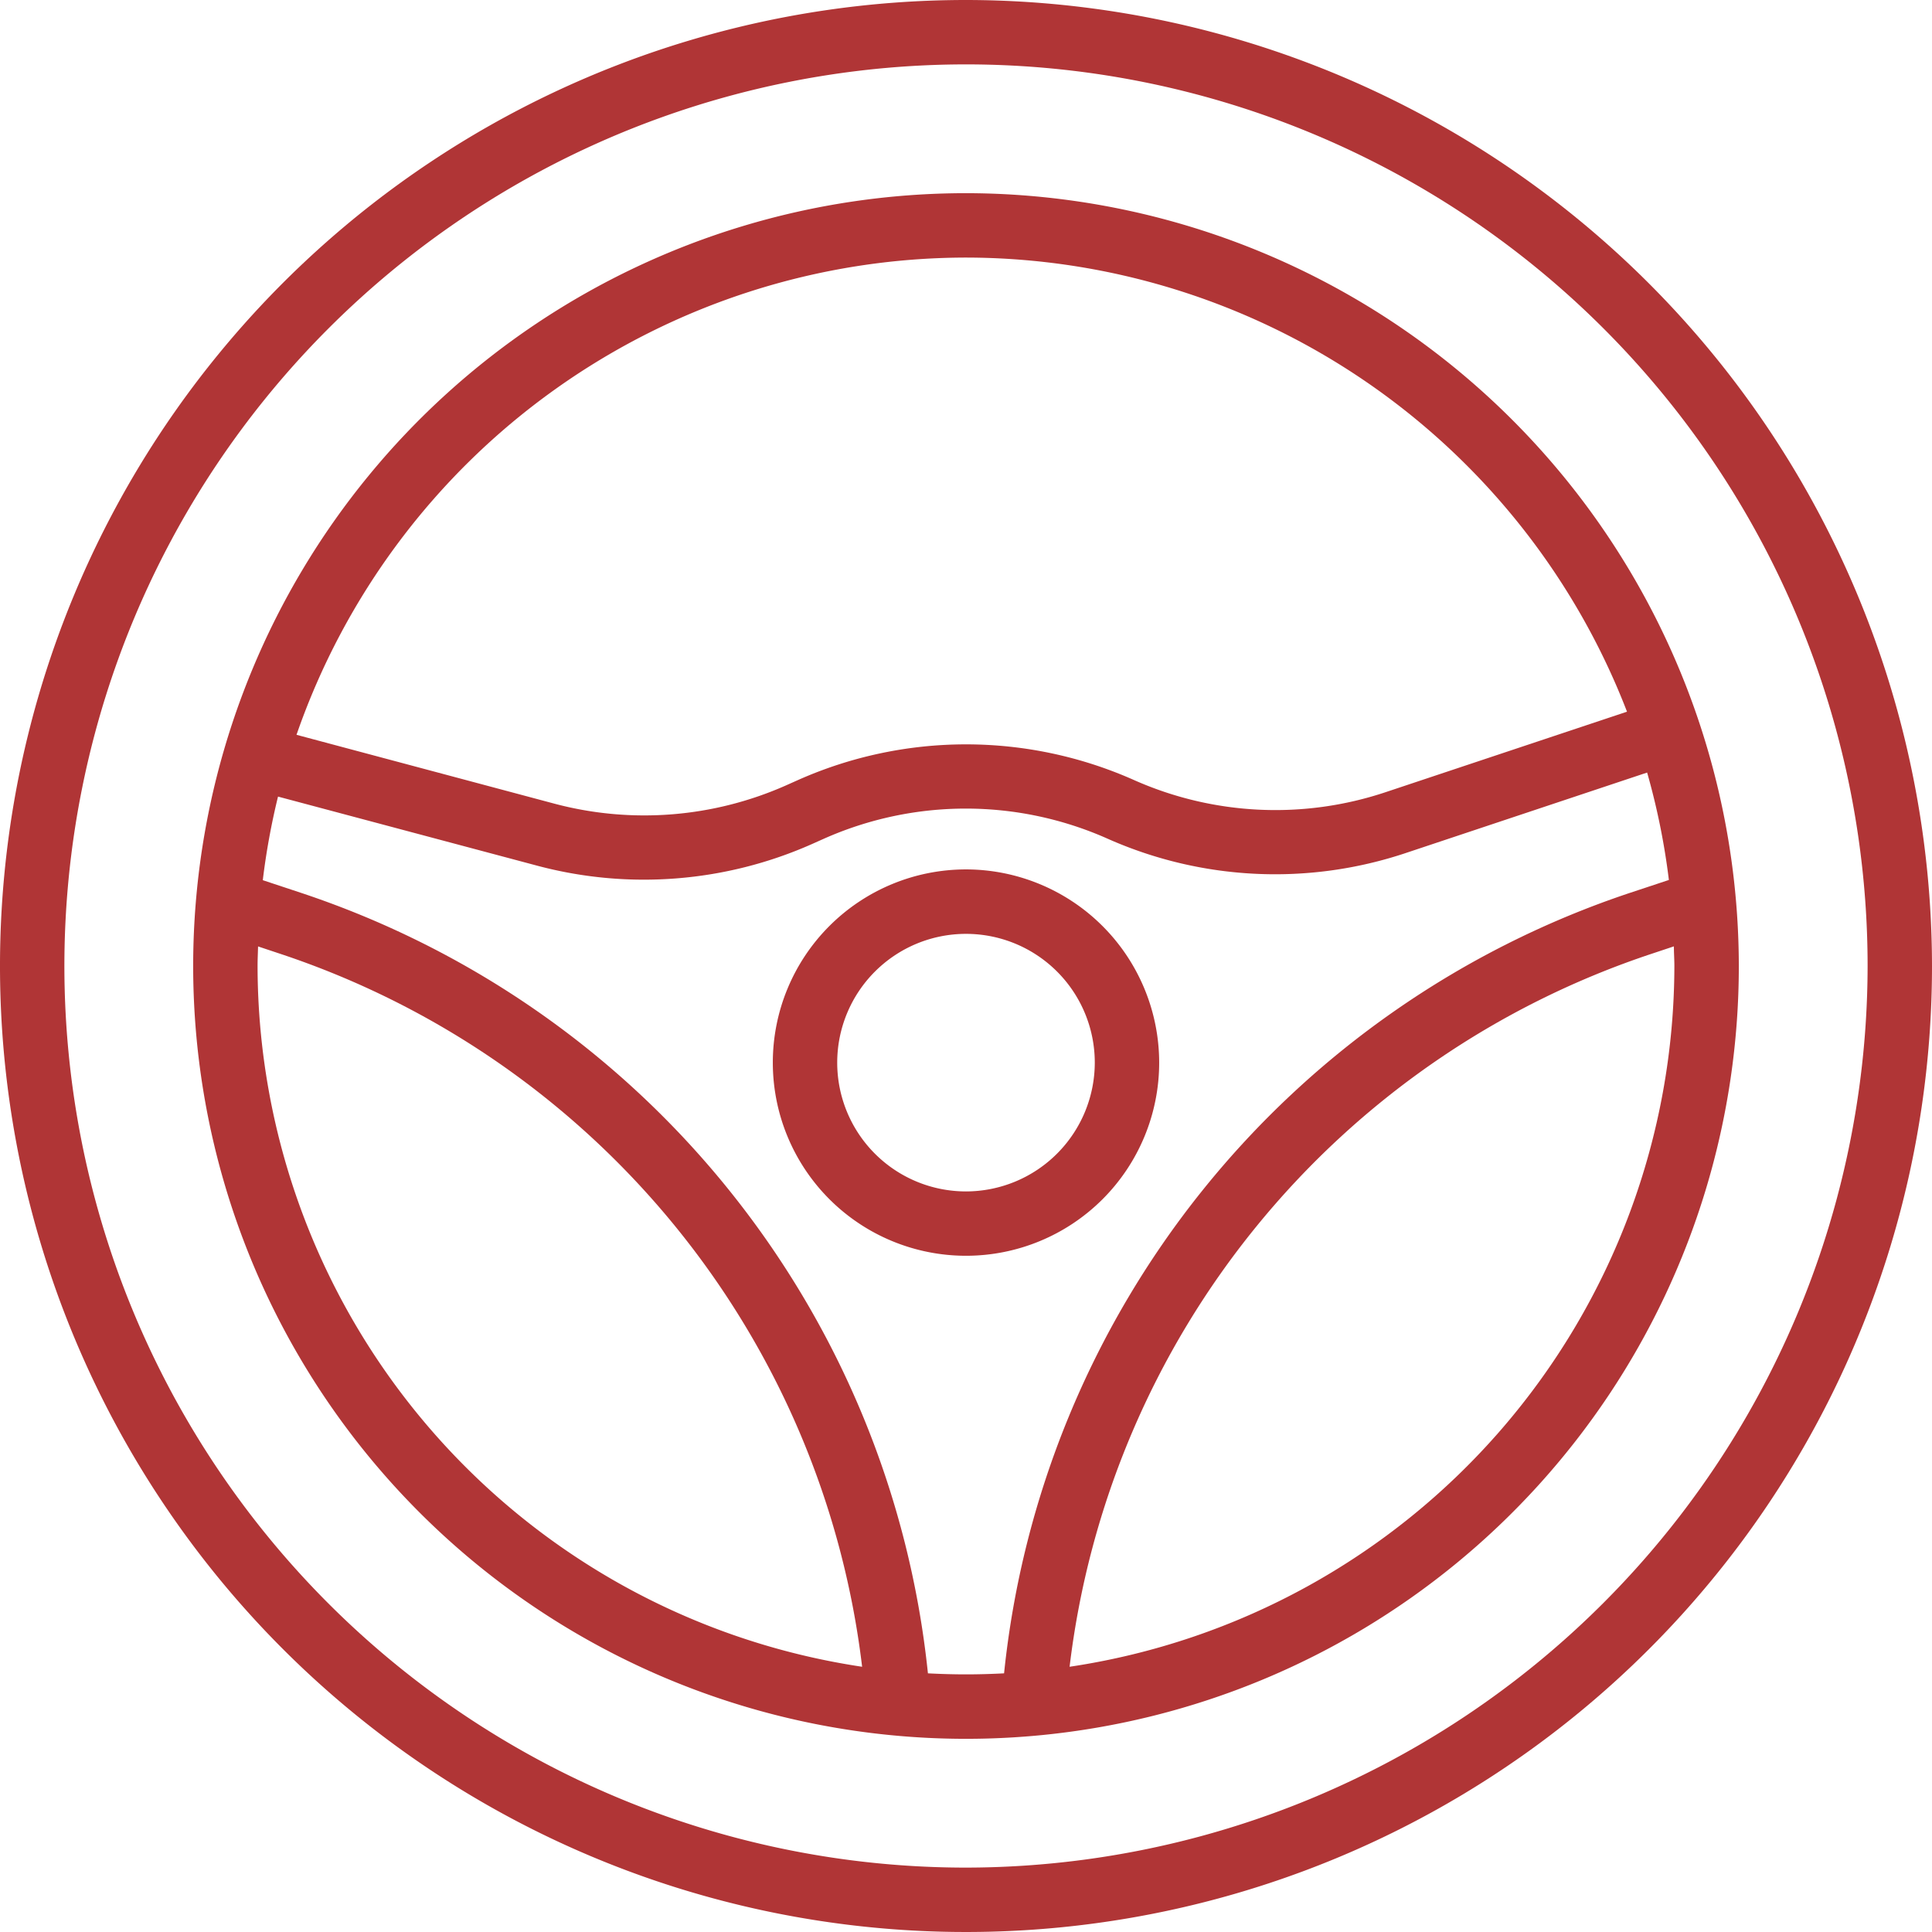 <svg id="steering-wheel" xmlns="http://www.w3.org/2000/svg" width="35.524" height="35.524" viewBox="0 0 35.524 35.524">
  <g id="Group_33" data-name="Group 33" transform="translate(14.21 15.986)">
    <g id="Group_32" data-name="Group 32">
      <path id="Path_18" data-name="Path 18" d="M195.552,216a3.552,3.552,0,1,0,3.552,3.552A3.556,3.556,0,0,0,195.552,216Zm0,5.921a2.368,2.368,0,1,1,2.368-2.368A2.371,2.371,0,0,1,195.552,221.921Z" transform="translate(-192 -216)" fill="#B03536"/>
    </g>
  </g>
  <g id="Group_35" data-name="Group 35">
    <g id="Group_34" data-name="Group 34">
      <path id="Path_19" data-name="Path 19" d="M17.762,0A17.762,17.762,0,1,0,35.524,17.762,17.782,17.782,0,0,0,17.762,0Zm0,34.34A16.578,16.578,0,1,1,34.34,17.762,16.6,16.6,0,0,1,17.762,34.34Z" fill="#B03536"/>
    </g>
  </g>
  <g id="Group_37" data-name="Group 37" transform="translate(3.552 3.552)">
    <g id="Group_36" data-name="Group 36">
      <path id="Path_20" data-name="Path 20" d="M62.21,48A14.21,14.21,0,1,0,76.42,62.21,14.226,14.226,0,0,0,62.21,48Zm0,1.184a13.045,13.045,0,0,1,12.154,8.35l-4.436,1.479a6.4,6.4,0,0,1-4.633-.224,7.6,7.6,0,0,0-6.17,0l-.224.1a6.429,6.429,0,0,1-4.256.337L49.9,57.959A13.046,13.046,0,0,1,62.21,49.184ZM49.184,62.21c0-.121.006-.24.009-.36l.411.137A15.786,15.786,0,0,1,60.3,75.095,13.045,13.045,0,0,1,49.184,62.21ZM62.21,75.235c-.235,0-.469-.007-.7-.019a16.966,16.966,0,0,0-11.53-14.352l-.7-.232a12.951,12.951,0,0,1,.28-1.537l4.775,1.273a7.615,7.615,0,0,0,5.042-.4l.224-.1a6.418,6.418,0,0,1,5.21,0,7.581,7.581,0,0,0,5.487.264l4.436-1.479a12.926,12.926,0,0,1,.4,1.975l-.7.232A16.966,16.966,0,0,0,62.91,75.216C62.678,75.228,62.445,75.235,62.21,75.235Zm1.905-.141a15.786,15.786,0,0,1,10.7-13.108l.411-.137c0,.12.009.239.009.36A13.045,13.045,0,0,1,64.115,75.095Z" transform="translate(-48 -48)" fill="#B03536"/>
    </g>
  </g>
</svg>
